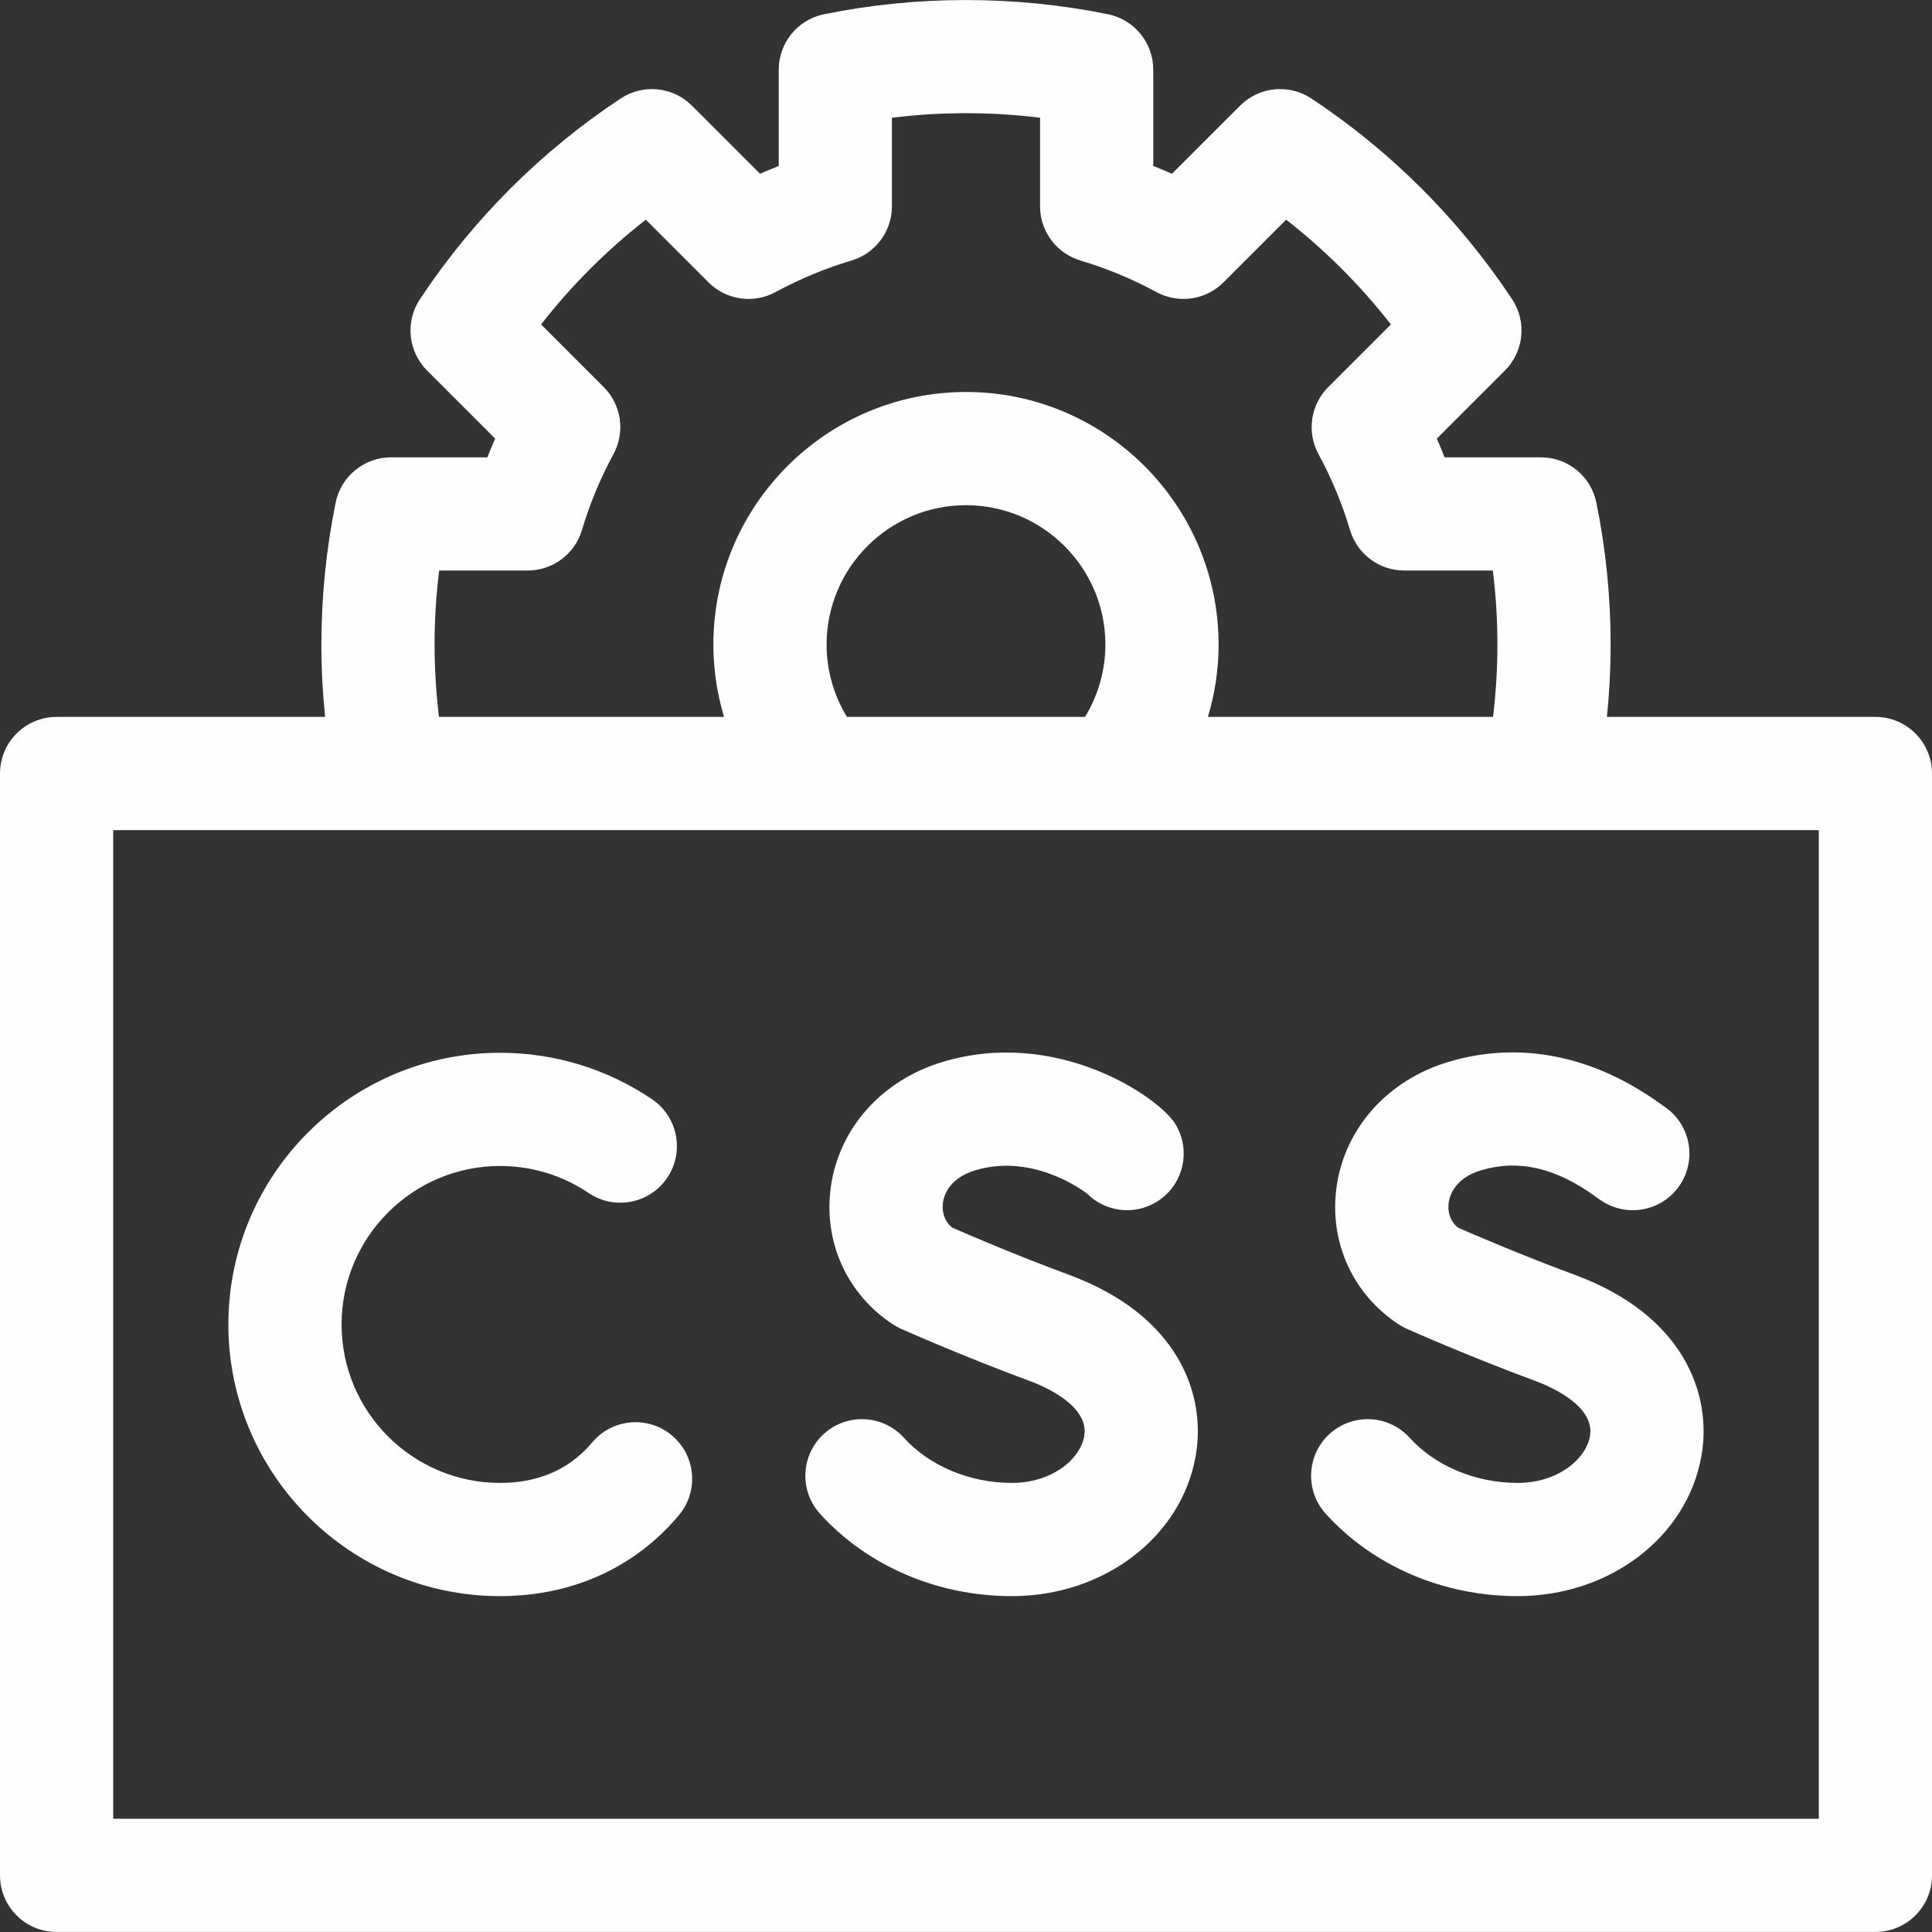 <?xml version="1.0"?>
<svg xmlns="http://www.w3.org/2000/svg" xmlns:xlink="http://www.w3.org/1999/xlink" xmlns:svgjs="http://svgjs.com/svgjs" version="1.1" width="512" height="512" x="0" y="0" viewBox="0 0 512 512" style="enable-background:new 0 0 512 512" xml:space="preserve"><rect x="0" y="0" width="512" height="512" fill="#333333" stroke="none"/><g><g xmlns="http://www.w3.org/2000/svg"><path d="m497 189.991h-71.148c.649-6.367.982-12.771.982-19.166 0-12.644-1.273-25.302-3.783-37.624-1.423-6.986-7.568-12.006-14.698-12.006h-25.519c-.654-1.667-1.34-3.32-2.059-4.959l18.048-18.049c5.042-5.042 5.838-12.938 1.902-18.885-6.943-10.491-14.993-20.341-23.928-29.278-8.943-8.941-18.794-16.992-29.279-23.927-5.947-3.934-13.84-3.137-18.881 1.904l-18.048 18.047c-1.64-.719-3.294-1.405-4.962-2.06v-25.516c0-7.13-5.019-13.274-12.005-14.698-24.635-5.019-50.607-5.019-75.248 0-6.986 1.424-12.005 7.568-12.005 14.698v25.517c-1.667.654-3.322 1.341-4.961 2.06l-18.045-18.045c-5.042-5.041-12.935-5.839-18.881-1.904-10.485 6.935-20.336 14.985-29.282 23.93-8.939 8.941-16.99 18.791-23.927 29.277-3.934 5.947-3.138 13.841 1.904 18.883l18.045 18.045c-.719 1.64-1.406 3.294-2.06 4.962h-25.514c-7.13 0-13.275 5.02-14.698 12.006-2.51 12.325-3.783 24.982-3.783 37.625.001 6.396.333 12.799.982 19.164h-71.149c-8.284 0-15 6.716-15 15v292c0 8.284 6.716 15 15 15h482c8.284 0 15-6.716 15-15v-292c0-8.285-6.716-15.001-15-15.001zm-381.834-19.166c0-6.563.408-13.129 1.215-19.629h23.461c6.631 0 12.475-4.354 14.372-10.707 2.087-6.985 4.9-13.761 8.362-20.139 3.169-5.838 2.122-13.065-2.576-17.763l-16.607-16.607c4.025-5.166 8.379-10.097 13.02-14.737 4.643-4.644 9.574-8.999 14.739-13.022l16.608 16.607c4.697 4.697 11.925 5.747 17.762 2.576 6.381-3.463 13.156-6.276 20.136-8.36 6.355-1.897 10.709-7.741 10.709-14.373v-23.465c12.998-1.615 26.263-1.615 39.259 0v23.465c0 6.632 4.354 12.477 10.709 14.373 6.978 2.083 13.753 4.896 20.139 8.361 5.837 3.17 13.063 2.12 17.761-2.577l16.61-16.609c5.166 4.025 10.097 8.378 14.738 13.019 4.639 4.64 8.995 9.572 13.022 14.742l-16.61 16.61c-4.697 4.697-5.746 11.924-2.577 17.763 3.464 6.382 6.277 13.156 8.361 20.135 1.897 6.353 7.742 10.708 14.373 10.708h23.466c.808 6.5 1.215 13.066 1.215 19.63 0 6.4-.394 12.811-1.167 19.166h-75.555c1.853-6.174 2.83-12.623 2.83-19.166 0-36.914-30.031-66.945-66.944-66.945s-66.945 30.031-66.945 66.945c0 6.543.978 12.992 2.83 19.166h-75.55c-.77-6.352-1.165-12.763-1.166-19.167zm109.287 19.166c-3.508-5.75-5.4-12.372-5.4-19.166 0-20.372 16.573-36.945 36.945-36.945 20.371 0 36.944 16.573 36.944 36.945 0 6.793-1.892 13.414-5.4 19.166zm257.547 292h-452v-262h452z" fill="#fffdfd" data-original="#000000" style=""/><path d="m178.069 380.407c-6.347-5.326-15.807-4.498-21.132 1.848-.975 1.161-2.023 2.243-3.112 3.214-5.602 4.989-12.77 7.519-21.306 7.519-23.157 0-41.997-18.84-41.997-41.996s18.84-41.996 41.997-41.996c8.419 0 16.534 2.477 23.469 7.164 6.865 4.636 16.188 2.832 20.827-4.032 4.638-6.863 2.833-16.188-4.031-20.826-11.915-8.051-25.838-12.306-40.265-12.306-39.699 0-71.997 32.297-71.997 71.996s32.298 71.996 71.997 71.996c15.887 0 30.153-5.227 41.261-15.118 2.17-1.934 4.234-4.063 6.136-6.329 5.326-6.347 4.499-15.808-1.847-21.134z" fill="#fffdfd" data-original="#000000" style=""/><path d="m283.24 337.816c-13.874-5.116-26.799-10.688-30.9-12.482-2.727-2.254-2.631-5.361-2.444-6.664.268-1.869 1.638-6.442 8.54-8.522 14.839-4.468 27.796 4.765 29.616 6.149 4.808 4.839 12.48 5.913 18.528 2.171 7.044-4.36 9.22-13.605 4.86-20.649-4.398-7.105-31.303-25.537-61.657-16.396-16.02 4.825-27.355 17.465-29.583 32.983-2.092 14.58 4.228 28.604 16.496 36.601.662.433 1.357.81 2.08 1.133.661.295 16.382 7.294 34.084 13.822 3.761 1.387 15.919 6.546 14.466 14.683-1.083 6.066-8.551 12.342-19.174 12.342-11.122 0-21.817-4.475-28.61-11.97-5.564-6.139-15.049-6.604-21.188-1.041-6.138 5.563-6.605 15.049-1.041 21.188 12.569 13.87 31.1 21.823 50.839 21.823 24.388 0 44.871-15.59 48.707-37.069 2.891-16.192-4.423-37.333-33.619-48.102z" fill="#fffdfd" data-original="#000000" style=""/><path d="m383.808 281.424c-16.02 4.825-27.355 17.465-29.583 32.983-2.092 14.58 4.228 28.604 16.496 36.601.662.433 1.357.81 2.08 1.133.661.295 16.382 7.294 34.084 13.822 3.761 1.387 15.919 6.546 14.466 14.683-1.083 6.066-8.551 12.342-19.174 12.342-11.122 0-21.817-4.475-28.61-11.97-5.564-6.139-15.049-6.604-21.188-1.041-6.138 5.563-6.604 15.049-1.041 21.188 12.569 13.87 31.1 21.823 50.839 21.823 24.388 0 44.872-15.59 48.707-37.069 2.892-16.192-4.421-37.333-33.618-48.102-13.874-5.116-26.799-10.688-30.9-12.482-2.727-2.254-2.631-5.361-2.444-6.664.268-1.869 1.638-6.442 8.54-8.522 9.909-2.982 19.86-.697 30.423 6.99.728.53 1.357.988 2.132 1.451 7.112 4.25 16.321 1.93 20.57-5.181 4.147-6.94 2.038-15.877-4.674-20.254l-.374-.271c-22.928-16.689-43.504-15.444-56.731-11.46z" fill="#fffdfd" data-original="#000000" style=""/></g></g></svg>
